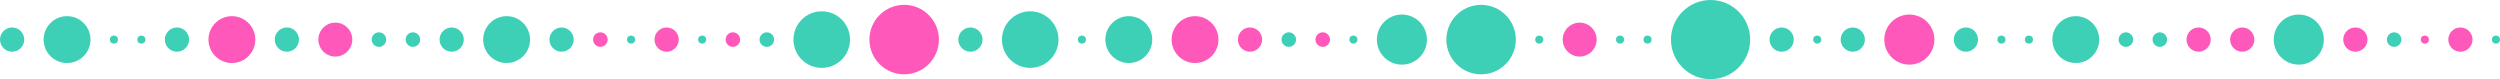 <svg width="1547" height="49" viewBox="0 0 1547 49" fill="none" xmlns="http://www.w3.org/2000/svg">
<circle cx="7.5" cy="24.5" r="7.5" fill="#3ED0B6"/>
<circle cx="41.5" cy="24.5" r="14.5" fill="#3ED0B6"/>
<circle r="2.5" transform="matrix(1 0 0 -1 70.5 24.5)" fill="#3ED0B6"/>
<circle r="2.5" transform="matrix(1 0 0 -1 87.5 24.5)" fill="#3ED0B6"/>
<circle cx="109.5" cy="24.5" r="7.5" fill="#3ED0B6"/>
<circle cx="143.5" cy="24.5" r="14.5" fill="#FE58BB"/>
<circle cx="177.5" cy="24.5" r="7.5" fill="#3ED0B6"/>
<circle cx="207.5" cy="24.5" r="10.5" fill="#FE58BB"/>
<circle r="4.5" transform="matrix(1 0 0 -1 234.5 24.5)" fill="#3ED0B6"/>
<circle r="4.5" transform="matrix(1 0 0 -1 255.5 24.5)" fill="#3ED0B6"/>
<circle r="7.5" transform="matrix(1 0 0 -1 279.5 24.5)" fill="#3ED0B6"/>
<circle cx="313.5" cy="24.5" r="14.5" fill="#3ED0B6"/>
<circle r="7.5" transform="matrix(1 0 0 -1 347.5 24.5)" fill="#3ED0B6"/>
<circle r="4.5" transform="matrix(1 0 0 -1 371.5 24.5)" fill="#FE58BB"/>
<circle r="2.5" transform="matrix(1 0 0 -1 390.5 24.5)" fill="#3ED0B6"/>
<circle r="7.5" transform="matrix(1 0 0 -1 412.5 24.5)" fill="#FE58BB"/>
<circle r="2.5" transform="matrix(1 0 0 -1 434.5 24.5)" fill="#3ED0B6"/>
<circle r="4.5" transform="matrix(1 0 0 -1 453.5 24.5)" fill="#FE58BB"/>
<circle r="4.5" transform="matrix(1 0 0 -1 474.5 24.5)" fill="#3ED0B6"/>
<circle cx="508.5" cy="24.5" r="17.5" fill="#3ED0B6"/>
<circle cx="559.5" cy="24.5" r="21.5" fill="#FE58BB"/>
<circle r="7.5" transform="matrix(1 0 0 -1 600.5 24.5)" fill="#3ED0B6"/>
<circle cx="637.5" cy="24.5" r="17.5" fill="#3ED0B6"/>
<circle r="2.5" transform="matrix(1 0 0 -1 669.5 24.5)" fill="#3ED0B6"/>
<circle cx="698.5" cy="24.5" r="14.5" fill="#3ED0B6"/>
<circle cx="739.5" cy="24.5" r="14.5" fill="#FE58BB"/>
<circle r="7.5" transform="matrix(1 0 0 -1 773.5 24.5)" fill="#FE58BB"/>
<circle r="4.5" transform="matrix(1 0 0 -1 797.5 24.5)" fill="#3ED0B6"/>
<circle r="4.5" transform="matrix(1 0 0 -1 818.5 24.5)" fill="#FE58BB"/>
<circle r="2.5" transform="matrix(1 0 0 -1 837.5 24.5)" fill="#3ED0B6"/>
<circle cx="867.5" cy="24.5" r="15.5" fill="#3ED0B6"/>
<circle cx="916.5" cy="24.5" r="21.5" fill="#3ED0B6"/>
<circle r="2.5" transform="matrix(1 0 0 -1 952.5 24.5)" fill="#3ED0B6"/>
<circle r="10.5" transform="matrix(1 0 0 -1 977.5 24.5)" fill="#FE58BB"/>
<circle r="2.5" transform="matrix(1 0 0 -1 1002.5 24.5)" fill="#3ED0B6"/>
<circle r="2.5" transform="matrix(1 0 0 -1 1019.5 24.5)" fill="#3ED0B6"/>
<circle cx="1058.5" cy="24.5" r="24.5" fill="#3ED0B6"/>
<circle r="7.5" transform="matrix(1 0 0 -1 1102.5 24.5)" fill="#3ED0B6"/>
<circle r="2.5" transform="matrix(1 0 0 -1 1124.5 24.5)" fill="#3ED0B6"/>
<circle r="7.5" transform="matrix(1 0 0 -1 1146.5 24.5)" fill="#3ED0B6"/>
<circle cx="1181.5" cy="24.5" r="15.5" fill="#FE58BB"/>
<circle r="7.5" transform="matrix(1 0 0 -1 1216.5 24.5)" fill="#3ED0B6"/>
<circle r="2.5" transform="matrix(1 0 0 -1 1238.5 24.5)" fill="#3ED0B6"/>
<circle r="2.5" transform="matrix(1 0 0 -1 1255.5 24.5)" fill="#3ED0B6"/>
<circle cx="1284.5" cy="24.5" r="14.5" fill="#3ED0B6"/>
<circle r="4.5" transform="matrix(1 0 0 -1 1315.5 24.5)" fill="#3ED0B6"/>
<circle r="4.5" transform="matrix(1 0 0 -1 1336.5 24.5)" fill="#3ED0B6"/>
<circle r="7.5" transform="matrix(1 0 0 -1 1360.5 24.5)" fill="#FE58BB"/>
<circle r="7.5" transform="matrix(1 0 0 -1 1387.5 24.5)" fill="#FE58BB"/>
<circle cx="1422.5" cy="24.5" r="15.5" fill="#3ED0B6"/>
<circle r="7.5" transform="matrix(1 0 0 -1 1457.5 24.5)" fill="#FE58BB"/>
<circle r="4.5" transform="matrix(1 0 0 -1 1481.5 24.5)" fill="#3ED0B6"/>
<circle r="2.5" transform="matrix(1 0 0 -1 1500.5 24.5)" fill="#FE58BB"/>
<circle r="7.5" transform="matrix(1 0 0 -1 1522.5 24.5)" fill="#FE58BB"/>
<circle r="2.5" transform="matrix(1 0 0 -1 1544.5 24.5)" fill="#3ED0B6"/>
</svg>
